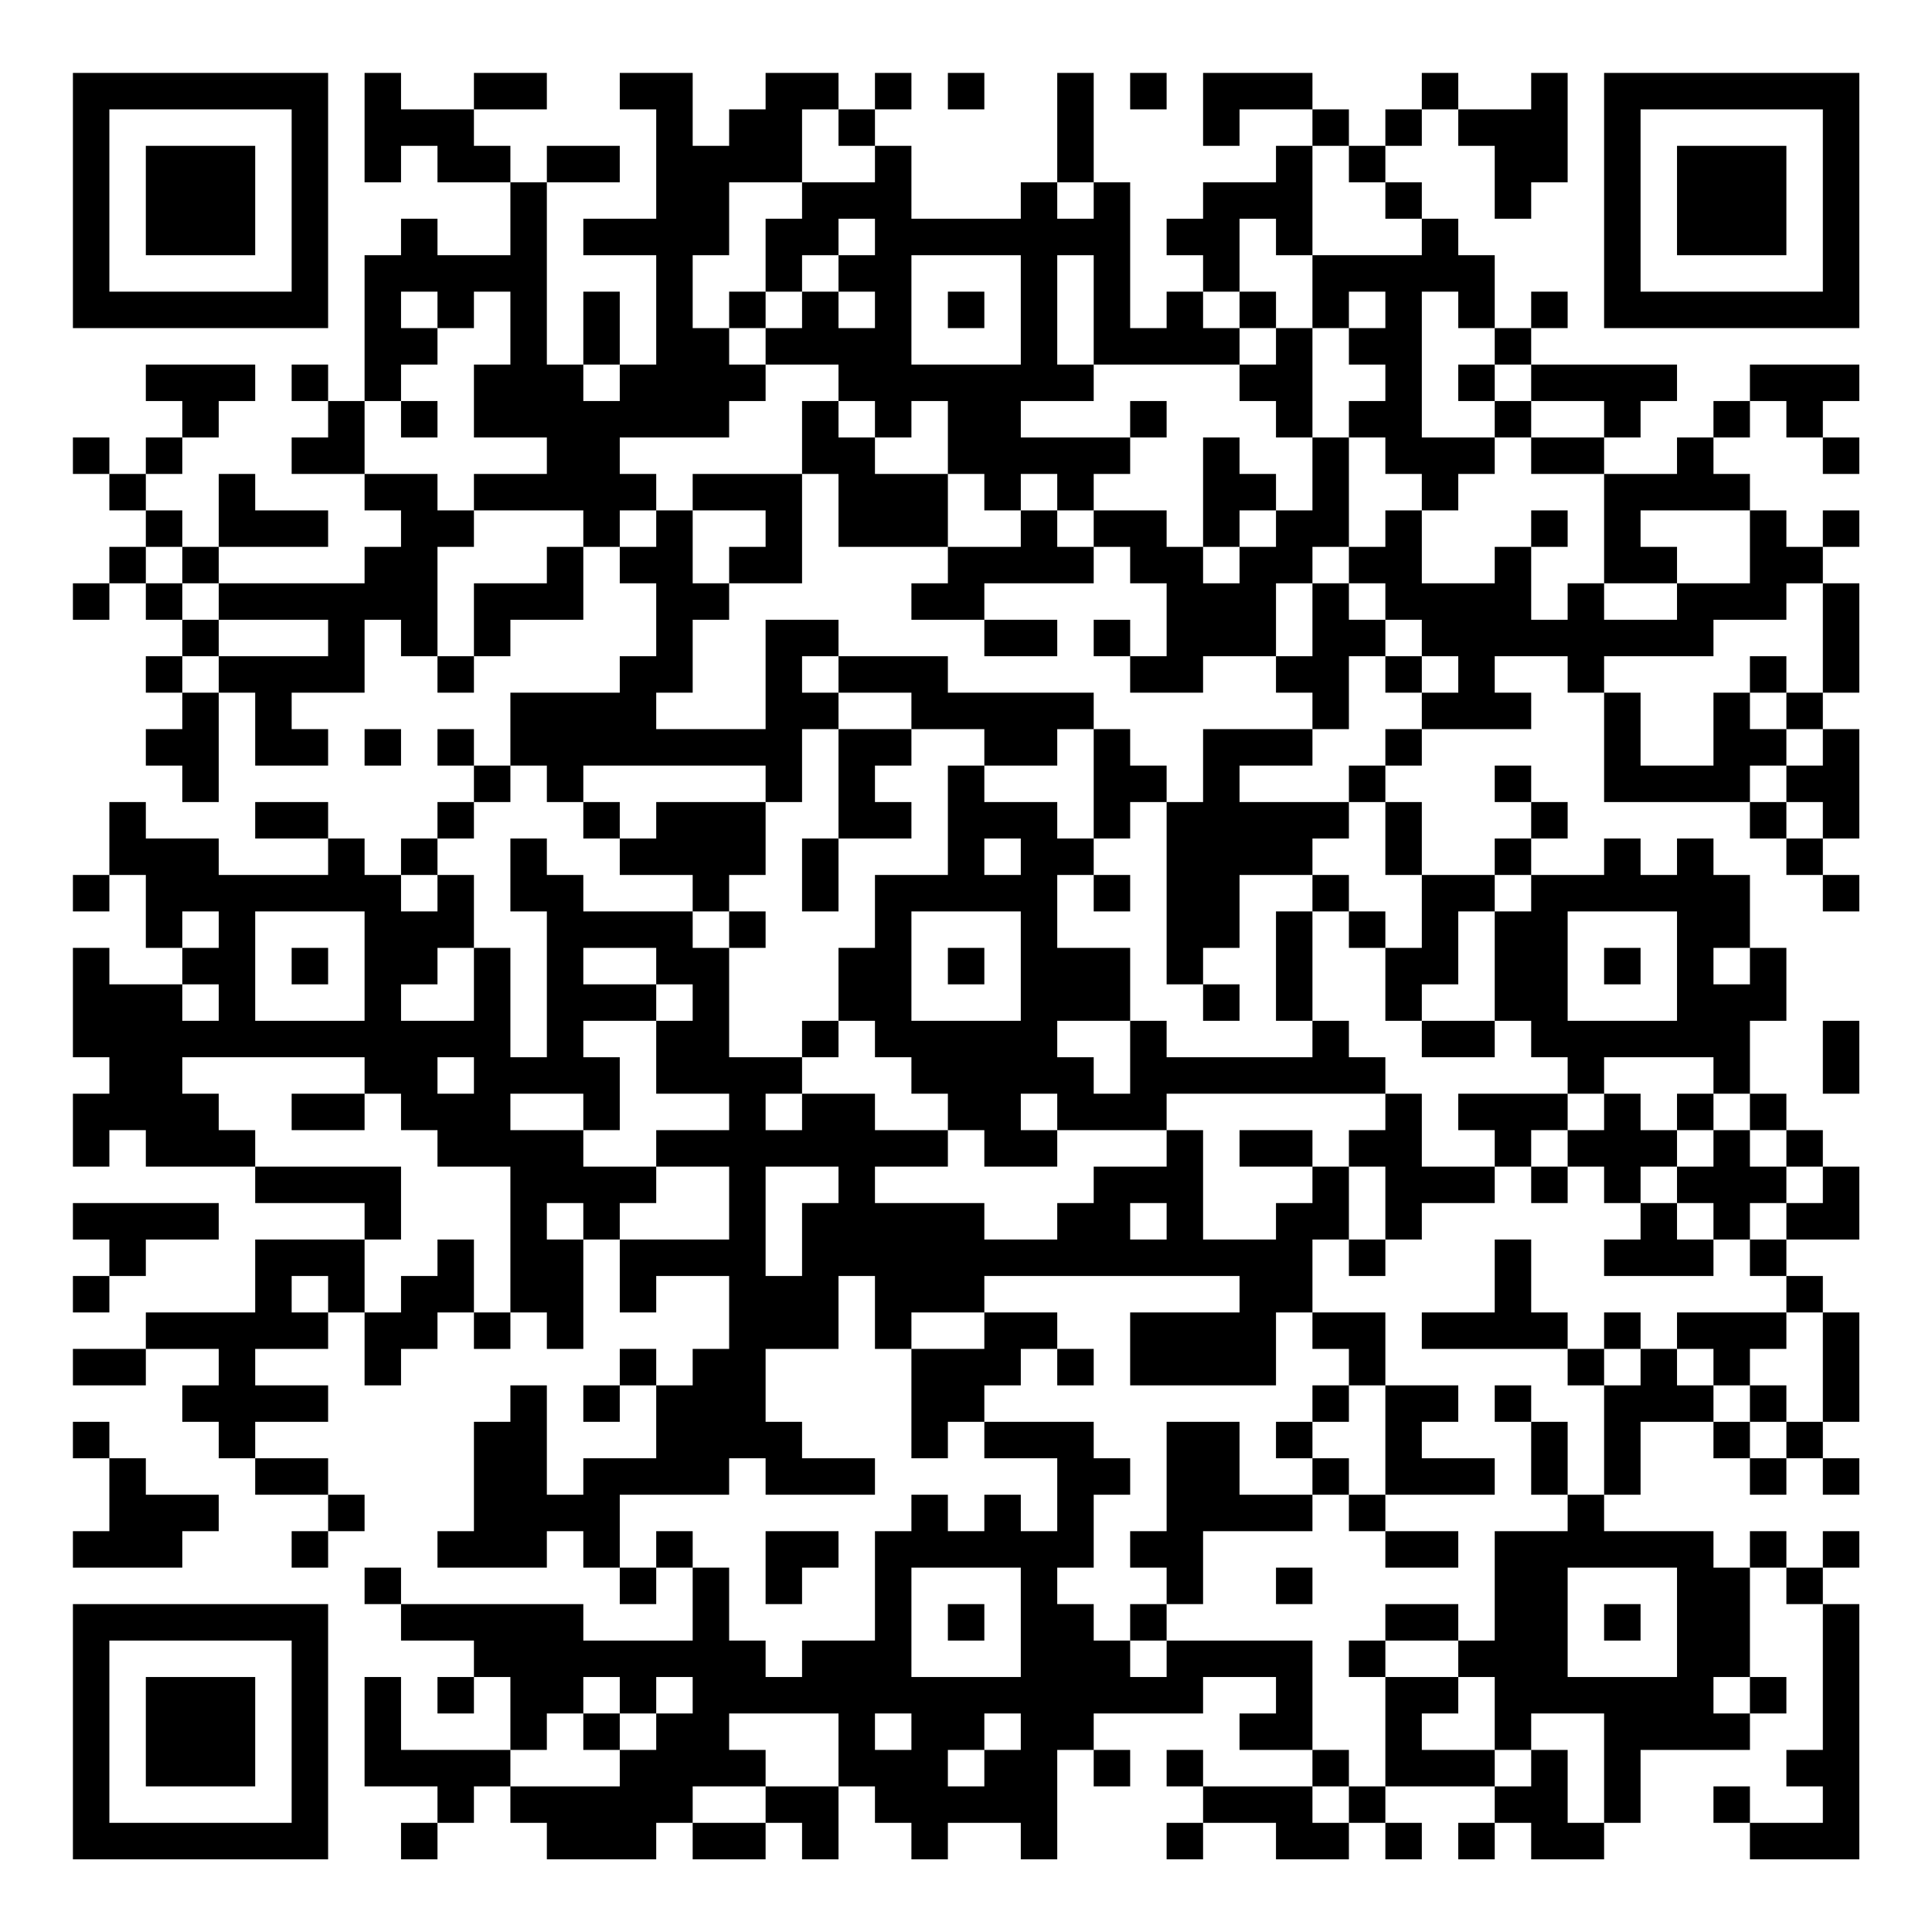 <?xml version="1.0" encoding="UTF-8"?>
<svg xmlns="http://www.w3.org/2000/svg" version="1.1" width="200" height="200" viewBox="0 0 200 200"><rect x="0" y="0" width="200" height="200" fill="#ffffff"/><g transform="scale(3.774)"><g transform="translate(2,2)"><path fill-rule="evenodd" d="M8 0L8 3L9 3L9 2L10 2L10 3L12 3L12 5L10 5L10 4L9 4L9 5L8 5L8 9L7 9L7 8L6 8L6 9L7 9L7 10L6 10L6 11L8 11L8 12L9 12L9 13L8 13L8 14L4 14L4 13L7 13L7 12L5 12L5 11L4 11L4 13L3 13L3 12L2 12L2 11L3 11L3 10L4 10L4 9L5 9L5 8L2 8L2 9L3 9L3 10L2 10L2 11L1 11L1 10L0 10L0 11L1 11L1 12L2 12L2 13L1 13L1 14L0 14L0 15L1 15L1 14L2 14L2 15L3 15L3 16L2 16L2 17L3 17L3 18L2 18L2 19L3 19L3 20L4 20L4 17L5 17L5 19L7 19L7 18L6 18L6 17L8 17L8 15L9 15L9 16L10 16L10 17L11 17L11 16L12 16L12 15L14 15L14 13L15 13L15 14L16 14L16 16L15 16L15 17L12 17L12 19L11 19L11 18L10 18L10 19L11 19L11 20L10 20L10 21L9 21L9 22L8 22L8 21L7 21L7 20L5 20L5 21L7 21L7 22L4 22L4 21L2 21L2 20L1 20L1 22L0 22L0 23L1 23L1 22L2 22L2 24L3 24L3 25L1 25L1 24L0 24L0 27L1 27L1 28L0 28L0 30L1 30L1 29L2 29L2 30L5 30L5 31L8 31L8 32L5 32L5 34L2 34L2 35L0 35L0 36L2 36L2 35L4 35L4 36L3 36L3 37L4 37L4 38L5 38L5 39L7 39L7 40L6 40L6 41L7 41L7 40L8 40L8 39L7 39L7 38L5 38L5 37L7 37L7 36L5 36L5 35L7 35L7 34L8 34L8 36L9 36L9 35L10 35L10 34L11 34L11 35L12 35L12 34L13 34L13 35L14 35L14 32L15 32L15 34L16 34L16 33L18 33L18 35L17 35L17 36L16 36L16 35L15 35L15 36L14 36L14 37L15 37L15 36L16 36L16 38L14 38L14 39L13 39L13 36L12 36L12 37L11 37L11 40L10 40L10 41L13 41L13 40L14 40L14 41L15 41L15 42L16 42L16 41L17 41L17 43L14 43L14 42L9 42L9 41L8 41L8 42L9 42L9 43L11 43L11 44L10 44L10 45L11 45L11 44L12 44L12 46L9 46L9 44L8 44L8 47L10 47L10 48L9 48L9 49L10 49L10 48L11 48L11 47L12 47L12 48L13 48L13 49L16 49L16 48L17 48L17 49L19 49L19 48L20 48L20 49L21 49L21 47L22 47L22 48L23 48L23 49L24 49L24 48L26 48L26 49L27 49L27 46L28 46L28 47L29 47L29 46L28 46L28 45L31 45L31 44L33 44L33 45L32 45L32 46L34 46L34 47L31 47L31 46L30 46L30 47L31 47L31 48L30 48L30 49L31 49L31 48L33 48L33 49L35 49L35 48L36 48L36 49L37 49L37 48L36 48L36 47L39 47L39 48L38 48L38 49L39 49L39 48L40 48L40 49L42 49L42 48L43 48L43 46L46 46L46 45L47 45L47 44L46 44L46 41L47 41L47 42L48 42L48 46L47 46L47 47L48 47L48 48L46 48L46 47L45 47L45 48L46 48L46 49L49 49L49 42L48 42L48 41L49 41L49 40L48 40L48 41L47 41L47 40L46 40L46 41L45 41L45 40L42 40L42 39L43 39L43 37L45 37L45 38L46 38L46 39L47 39L47 38L48 38L48 39L49 39L49 38L48 38L48 37L49 37L49 34L48 34L48 33L47 33L47 32L49 32L49 30L48 30L48 29L47 29L47 28L46 28L46 26L47 26L47 24L46 24L46 22L45 22L45 21L44 21L44 22L43 22L43 21L42 21L42 22L40 22L40 21L41 21L41 20L40 20L40 19L39 19L39 20L40 20L40 21L39 21L39 22L37 22L37 20L36 20L36 19L37 19L37 18L40 18L40 17L39 17L39 16L41 16L41 17L42 17L42 20L46 20L46 21L47 21L47 22L48 22L48 23L49 23L49 22L48 22L48 21L49 21L49 18L48 18L48 17L49 17L49 14L48 14L48 13L49 13L49 12L48 12L48 13L47 13L47 12L46 12L46 11L45 11L45 10L46 10L46 9L47 9L47 10L48 10L48 11L49 11L49 10L48 10L48 9L49 9L49 8L46 8L46 9L45 9L45 10L44 10L44 11L42 11L42 10L43 10L43 9L44 9L44 8L40 8L40 7L41 7L41 6L40 6L40 7L39 7L39 5L38 5L38 4L37 4L37 3L36 3L36 2L37 2L37 1L38 1L38 2L39 2L39 4L40 4L40 3L41 3L41 0L40 0L40 1L38 1L38 0L37 0L37 1L36 1L36 2L35 2L35 1L34 1L34 0L31 0L31 2L32 2L32 1L34 1L34 2L33 2L33 3L31 3L31 4L30 4L30 5L31 5L31 6L30 6L30 7L29 7L29 3L28 3L28 0L27 0L27 3L26 3L26 4L23 4L23 2L22 2L22 1L23 1L23 0L22 0L22 1L21 1L21 0L19 0L19 1L18 1L18 2L17 2L17 0L15 0L15 1L16 1L16 4L14 4L14 5L16 5L16 8L15 8L15 6L14 6L14 8L13 8L13 3L15 3L15 2L13 2L13 3L12 3L12 2L11 2L11 1L13 1L13 0L11 0L11 1L9 1L9 0ZM24 0L24 1L25 1L25 0ZM29 0L29 1L30 1L30 0ZM20 1L20 3L18 3L18 5L17 5L17 7L18 7L18 8L19 8L19 9L18 9L18 10L15 10L15 11L16 11L16 12L15 12L15 13L16 13L16 12L17 12L17 14L18 14L18 15L17 15L17 17L16 17L16 18L19 18L19 15L21 15L21 16L20 16L20 17L21 17L21 18L20 18L20 20L19 20L19 19L14 19L14 20L13 20L13 19L12 19L12 20L11 20L11 21L10 21L10 22L9 22L9 23L10 23L10 22L11 22L11 24L10 24L10 25L9 25L9 26L11 26L11 24L12 24L12 27L13 27L13 23L12 23L12 21L13 21L13 22L14 22L14 23L17 23L17 24L18 24L18 27L20 27L20 28L19 28L19 29L20 29L20 28L22 28L22 29L24 29L24 30L22 30L22 31L25 31L25 32L27 32L27 31L28 31L28 30L30 30L30 29L31 29L31 32L33 32L33 31L34 31L34 30L35 30L35 32L34 32L34 34L33 34L33 36L29 36L29 34L32 34L32 33L25 33L25 34L23 34L23 35L22 35L22 33L21 33L21 35L19 35L19 37L20 37L20 38L22 38L22 39L19 39L19 38L18 38L18 39L15 39L15 41L16 41L16 40L17 40L17 41L18 41L18 43L19 43L19 44L20 44L20 43L22 43L22 40L23 40L23 39L24 39L24 40L25 40L25 39L26 39L26 40L27 40L27 38L25 38L25 37L28 37L28 38L29 38L29 39L28 39L28 41L27 41L27 42L28 42L28 43L29 43L29 44L30 44L30 43L34 43L34 46L35 46L35 47L34 47L34 48L35 48L35 47L36 47L36 44L38 44L38 45L37 45L37 46L39 46L39 47L40 47L40 46L41 46L41 48L42 48L42 45L40 45L40 46L39 46L39 44L38 44L38 43L39 43L39 40L41 40L41 39L42 39L42 36L43 36L43 35L44 35L44 36L45 36L45 37L46 37L46 38L47 38L47 37L48 37L48 34L47 34L47 33L46 33L46 32L47 32L47 31L48 31L48 30L47 30L47 29L46 29L46 28L45 28L45 27L42 27L42 28L41 28L41 27L40 27L40 26L39 26L39 23L40 23L40 22L39 22L39 23L38 23L38 25L37 25L37 26L36 26L36 24L37 24L37 22L36 22L36 20L35 20L35 19L36 19L36 18L37 18L37 17L38 17L38 16L37 16L37 15L36 15L36 14L35 14L35 13L36 13L36 12L37 12L37 14L39 14L39 13L40 13L40 15L41 15L41 14L42 14L42 15L44 15L44 14L46 14L46 12L43 12L43 13L44 13L44 14L42 14L42 11L40 11L40 10L42 10L42 9L40 9L40 8L39 8L39 7L38 7L38 6L37 6L37 10L39 10L39 11L38 11L38 12L37 12L37 11L36 11L36 10L35 10L35 9L36 9L36 8L35 8L35 7L36 7L36 6L35 6L35 7L34 7L34 5L37 5L37 4L36 4L36 3L35 3L35 2L34 2L34 5L33 5L33 4L32 4L32 6L31 6L31 7L32 7L32 8L28 8L28 5L27 5L27 8L28 8L28 9L26 9L26 10L29 10L29 11L28 11L28 12L27 12L27 11L26 11L26 12L25 12L25 11L24 11L24 9L23 9L23 10L22 10L22 9L21 9L21 8L19 8L19 7L20 7L20 6L21 6L21 7L22 7L22 6L21 6L21 5L22 5L22 4L21 4L21 5L20 5L20 6L19 6L19 4L20 4L20 3L22 3L22 2L21 2L21 1ZM27 3L27 4L28 4L28 3ZM23 5L23 8L26 8L26 5ZM9 6L9 7L10 7L10 8L9 8L9 9L8 9L8 11L10 11L10 12L11 12L11 13L10 13L10 16L11 16L11 14L13 14L13 13L14 13L14 12L11 12L11 11L13 11L13 10L11 10L11 8L12 8L12 6L11 6L11 7L10 7L10 6ZM18 6L18 7L19 7L19 6ZM24 6L24 7L25 7L25 6ZM32 6L32 7L33 7L33 8L32 8L32 9L33 9L33 10L34 10L34 12L33 12L33 11L32 11L32 10L31 10L31 13L30 13L30 12L28 12L28 13L27 13L27 12L26 12L26 13L24 13L24 11L22 11L22 10L21 10L21 9L20 9L20 11L17 11L17 12L19 12L19 13L18 13L18 14L20 14L20 11L21 11L21 13L24 13L24 14L23 14L23 15L25 15L25 16L27 16L27 15L25 15L25 14L28 14L28 13L29 13L29 14L30 14L30 16L29 16L29 15L28 15L28 16L29 16L29 17L31 17L31 16L33 16L33 17L34 17L34 18L31 18L31 20L30 20L30 19L29 19L29 18L28 18L28 17L24 17L24 16L21 16L21 17L23 17L23 18L21 18L21 21L20 21L20 23L21 23L21 21L23 21L23 20L22 20L22 19L23 19L23 18L25 18L25 19L24 19L24 22L22 22L22 24L21 24L21 26L20 26L20 27L21 27L21 26L22 26L22 27L23 27L23 28L24 28L24 29L25 29L25 30L27 30L27 29L30 29L30 28L36 28L36 29L35 29L35 30L36 30L36 32L35 32L35 33L36 33L36 32L37 32L37 31L39 31L39 30L40 30L40 31L41 31L41 30L42 30L42 31L43 31L43 32L42 32L42 33L45 33L45 32L46 32L46 31L47 31L47 30L46 30L46 29L45 29L45 28L44 28L44 29L43 29L43 28L42 28L42 29L41 29L41 28L38 28L38 29L39 29L39 30L37 30L37 28L36 28L36 27L35 27L35 26L34 26L34 23L35 23L35 24L36 24L36 23L35 23L35 22L34 22L34 21L35 21L35 20L32 20L32 19L34 19L34 18L35 18L35 16L36 16L36 17L37 17L37 16L36 16L36 15L35 15L35 14L34 14L34 13L35 13L35 10L34 10L34 7L33 7L33 6ZM14 8L14 9L15 9L15 8ZM38 8L38 9L39 9L39 10L40 10L40 9L39 9L39 8ZM9 9L9 10L10 10L10 9ZM29 9L29 10L30 10L30 9ZM32 12L32 13L31 13L31 14L32 14L32 13L33 13L33 12ZM40 12L40 13L41 13L41 12ZM2 13L2 14L3 14L3 15L4 15L4 16L3 16L3 17L4 17L4 16L7 16L7 15L4 15L4 14L3 14L3 13ZM33 14L33 16L34 16L34 14ZM47 14L47 15L45 15L45 16L42 16L42 17L43 17L43 19L45 19L45 17L46 17L46 18L47 18L47 19L46 19L46 20L47 20L47 21L48 21L48 20L47 20L47 19L48 19L48 18L47 18L47 17L48 17L48 14ZM46 16L46 17L47 17L47 16ZM8 18L8 19L9 19L9 18ZM27 18L27 19L25 19L25 20L27 20L27 21L28 21L28 22L27 22L27 24L29 24L29 26L27 26L27 27L28 27L28 28L29 28L29 26L30 26L30 27L34 27L34 26L33 26L33 23L34 23L34 22L32 22L32 24L31 24L31 25L30 25L30 20L29 20L29 21L28 21L28 18ZM14 20L14 21L15 21L15 22L17 22L17 23L18 23L18 24L19 24L19 23L18 23L18 22L19 22L19 20L16 20L16 21L15 21L15 20ZM25 21L25 22L26 22L26 21ZM28 22L28 23L29 23L29 22ZM3 23L3 24L4 24L4 23ZM5 23L5 26L8 26L8 23ZM23 23L23 26L26 26L26 23ZM41 23L41 26L44 26L44 23ZM6 24L6 25L7 25L7 24ZM14 24L14 25L16 25L16 26L14 26L14 27L15 27L15 29L14 29L14 28L12 28L12 29L14 29L14 30L16 30L16 31L15 31L15 32L18 32L18 30L16 30L16 29L18 29L18 28L16 28L16 26L17 26L17 25L16 25L16 24ZM24 24L24 25L25 25L25 24ZM42 24L42 25L43 25L43 24ZM45 24L45 25L46 25L46 24ZM3 25L3 26L4 26L4 25ZM31 25L31 26L32 26L32 25ZM37 26L37 27L39 27L39 26ZM48 26L48 28L49 28L49 26ZM3 27L3 28L4 28L4 29L5 29L5 30L9 30L9 32L8 32L8 34L9 34L9 33L10 33L10 32L11 32L11 34L12 34L12 30L10 30L10 29L9 29L9 28L8 28L8 27ZM10 27L10 28L11 28L11 27ZM6 28L6 29L8 29L8 28ZM26 28L26 29L27 29L27 28ZM32 29L32 30L34 30L34 29ZM40 29L40 30L41 30L41 29ZM44 29L44 30L43 30L43 31L44 31L44 32L45 32L45 31L44 31L44 30L45 30L45 29ZM19 30L19 33L20 33L20 31L21 31L21 30ZM0 31L0 32L1 32L1 33L0 33L0 34L1 34L1 33L2 33L2 32L4 32L4 31ZM13 31L13 32L14 32L14 31ZM29 31L29 32L30 32L30 31ZM39 32L39 34L37 34L37 35L41 35L41 36L42 36L42 35L43 35L43 34L42 34L42 35L41 35L41 34L40 34L40 32ZM6 33L6 34L7 34L7 33ZM25 34L25 35L23 35L23 38L24 38L24 37L25 37L25 36L26 36L26 35L27 35L27 36L28 36L28 35L27 35L27 34ZM34 34L34 35L35 35L35 36L34 36L34 37L33 37L33 38L34 38L34 39L32 39L32 37L30 37L30 40L29 40L29 41L30 41L30 42L29 42L29 43L30 43L30 42L31 42L31 40L34 40L34 39L35 39L35 40L36 40L36 41L38 41L38 40L36 40L36 39L39 39L39 38L37 38L37 37L38 37L38 36L36 36L36 34ZM44 34L44 35L45 35L45 36L46 36L46 37L47 37L47 36L46 36L46 35L47 35L47 34ZM35 36L35 37L34 37L34 38L35 38L35 39L36 39L36 36ZM39 36L39 37L40 37L40 39L41 39L41 37L40 37L40 36ZM0 37L0 38L1 38L1 40L0 40L0 41L3 41L3 40L4 40L4 39L2 39L2 38L1 38L1 37ZM19 40L19 42L20 42L20 41L21 41L21 40ZM23 41L23 44L26 44L26 41ZM33 41L33 42L34 42L34 41ZM41 41L41 44L44 44L44 41ZM24 42L24 43L25 43L25 42ZM36 42L36 43L35 43L35 44L36 44L36 43L38 43L38 42ZM42 42L42 43L43 43L43 42ZM14 44L14 45L13 45L13 46L12 46L12 47L15 47L15 46L16 46L16 45L17 45L17 44L16 44L16 45L15 45L15 44ZM45 44L45 45L46 45L46 44ZM14 45L14 46L15 46L15 45ZM18 45L18 46L19 46L19 47L17 47L17 48L19 48L19 47L21 47L21 45ZM22 45L22 46L23 46L23 45ZM25 45L25 46L24 46L24 47L25 47L25 46L26 46L26 45ZM0 0L0 7L7 7L7 0ZM1 1L1 6L6 6L6 1ZM2 2L2 5L5 5L5 2ZM42 0L42 7L49 7L49 0ZM43 1L43 6L48 6L48 1ZM44 2L44 5L47 5L47 2ZM0 42L0 49L7 49L7 42ZM1 43L1 48L6 48L6 43ZM2 44L2 47L5 47L5 44Z" fill="#000000"/></g></g></svg>
